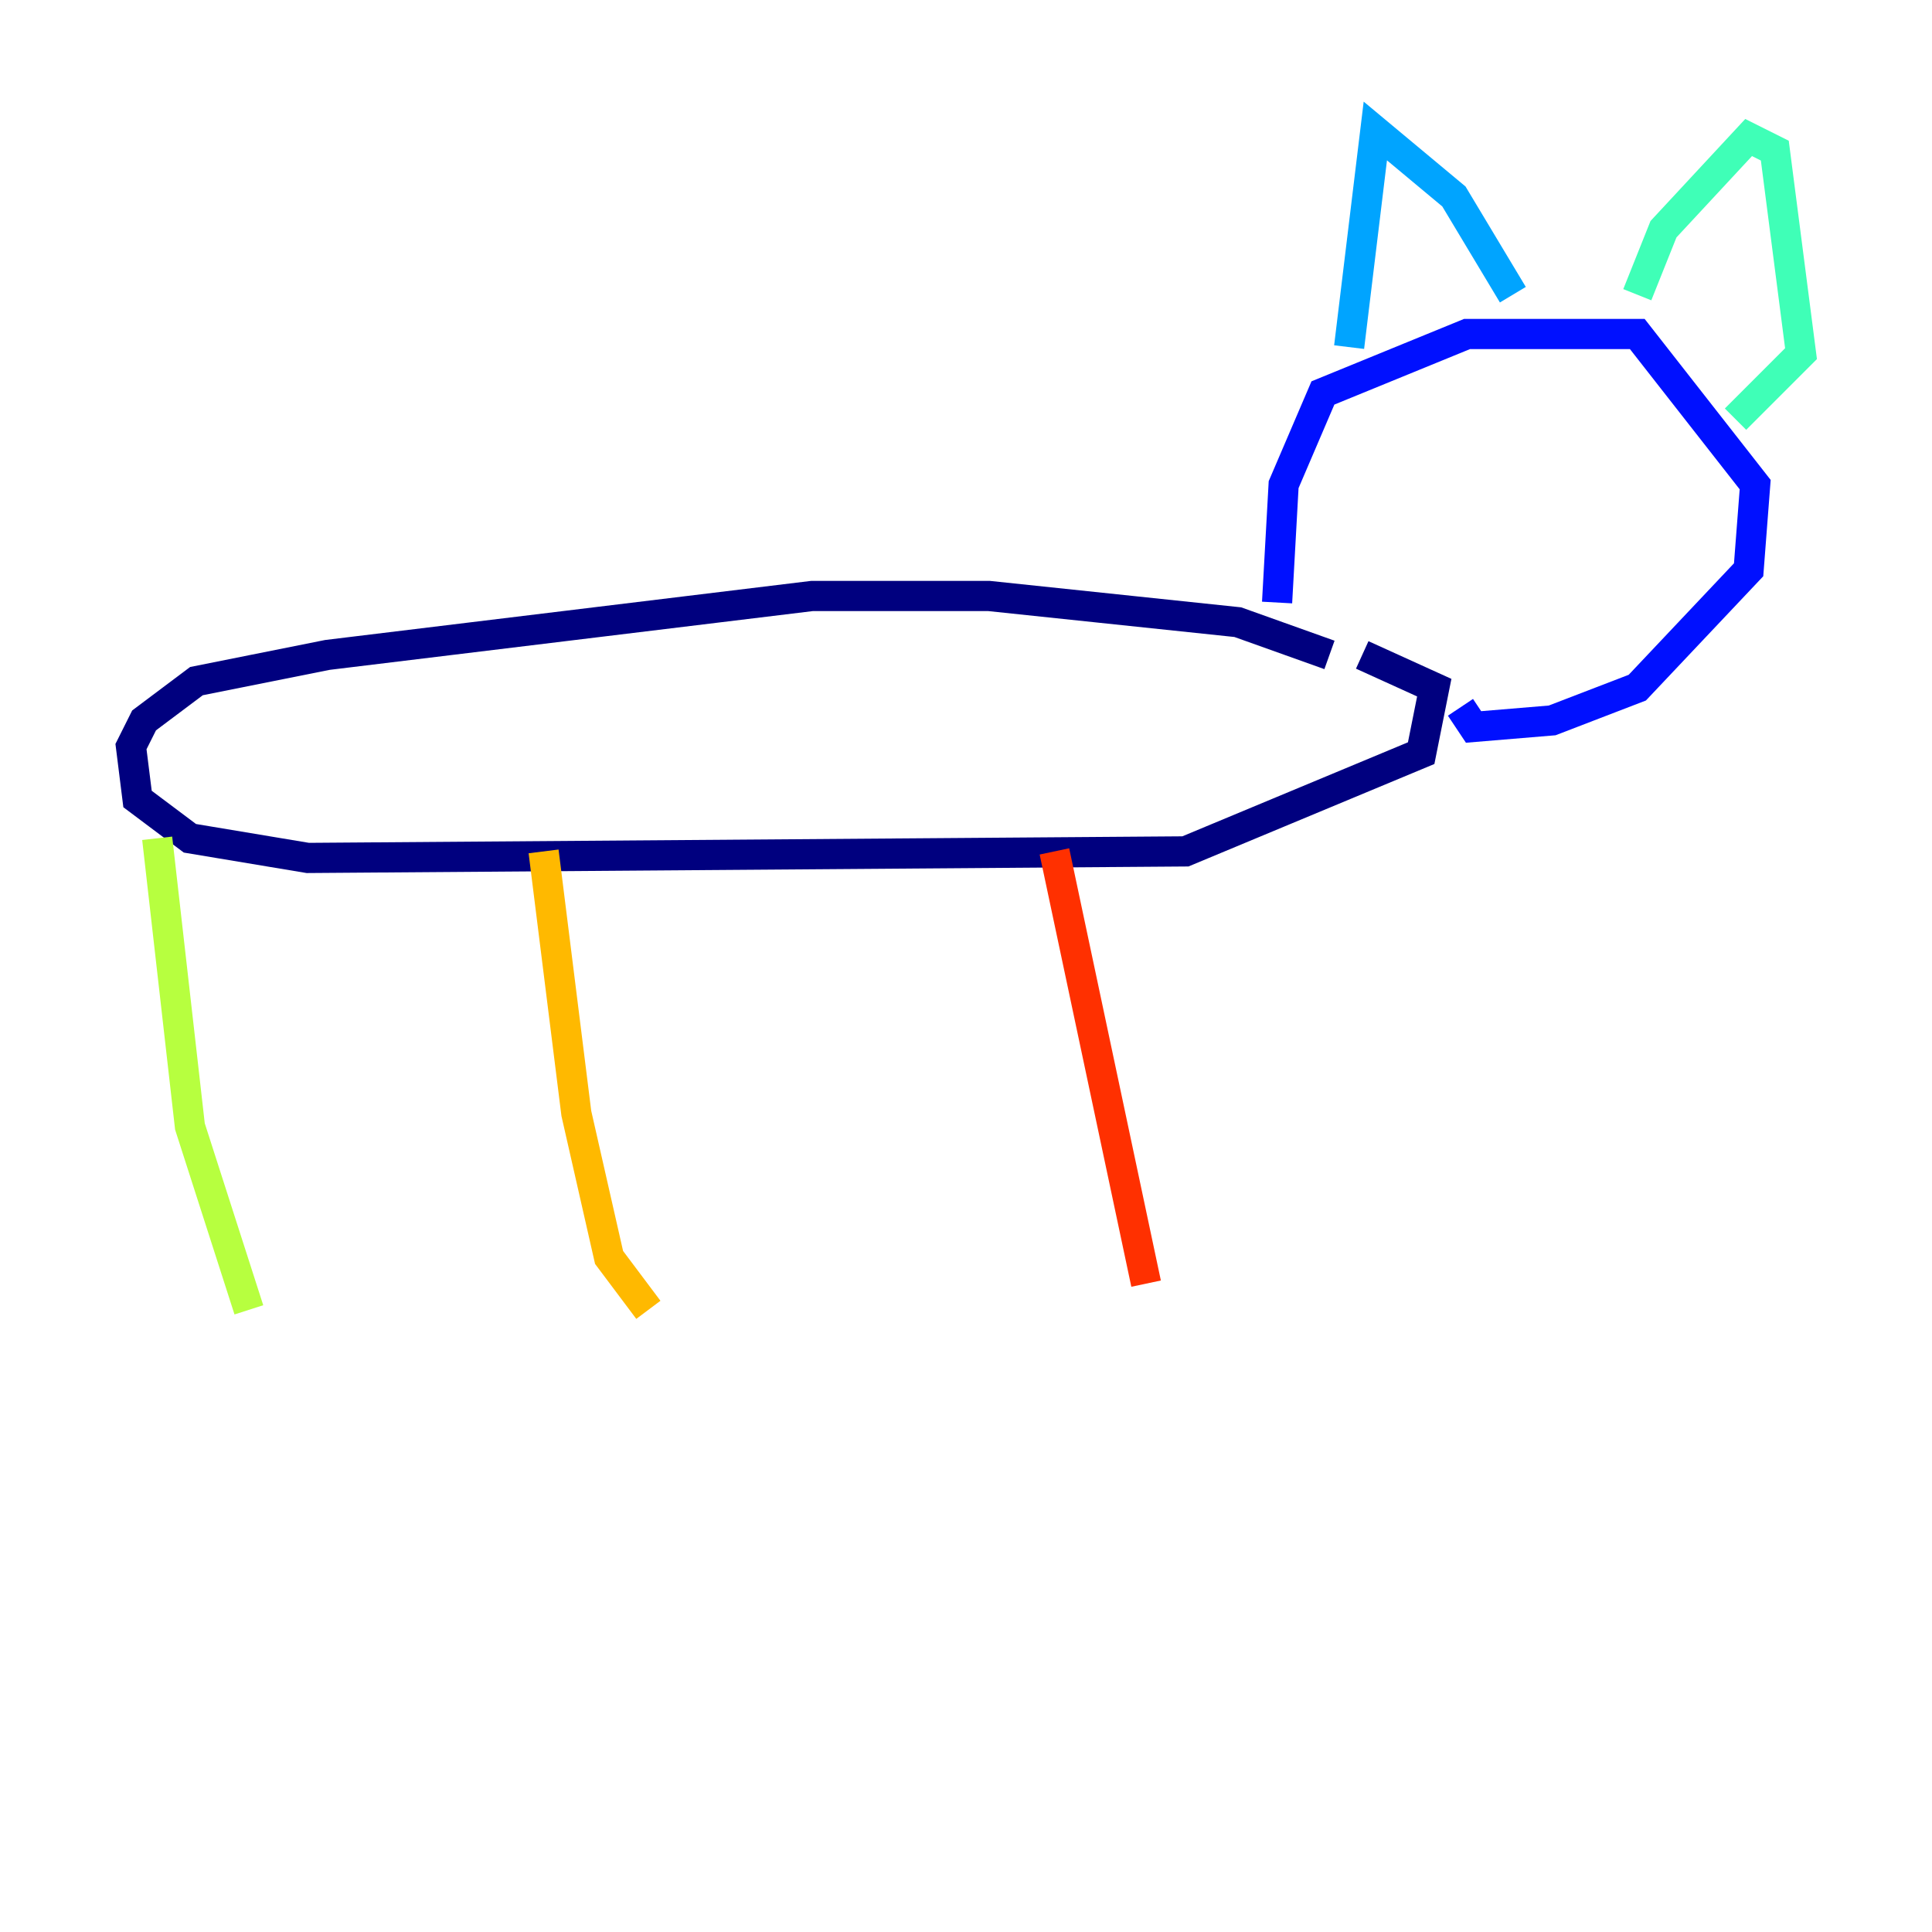 <?xml version="1.0" encoding="utf-8" ?>
<svg baseProfile="tiny" height="128" version="1.2" viewBox="0,0,128,128" width="128" xmlns="http://www.w3.org/2000/svg" xmlns:ev="http://www.w3.org/2001/xml-events" xmlns:xlink="http://www.w3.org/1999/xlink"><defs /><polyline fill="none" points="88.081,43.39 82.007,41.22 65.519,39.485 53.803,39.485 21.695,43.39 13.017,45.125 9.546,47.729 8.678,49.464 9.112,52.936 12.583,55.539 20.393,56.841 78.536,56.407 94.156,49.898 95.024,45.559 90.251,43.39" stroke="#00007f" stroke-width="2" /><polyline fill="none" points="84.61,39.919 85.044,32.108 87.647,26.034 97.193,22.129 108.475,22.129 116.285,32.108 115.851,37.749 108.475,45.559 102.834,47.729 97.627,48.163 96.759,46.861" stroke="#0010ff" stroke-width="2" /><polyline fill="none" points="89.383,22.997 91.119,8.678 96.325,13.017 100.231,19.525" stroke="#00a4ff" stroke-width="2" /><polyline fill="none" points="108.475,19.525 110.21,15.186 115.851,9.112 117.586,9.98 119.322,23.43 114.983,27.77" stroke="#3fffb7" stroke-width="2" /><polyline fill="none" points="10.414,55.539 12.583,74.63 16.488,86.78" stroke="#b7ff3f" stroke-width="2" /><polyline fill="none" points="36.014,56.407 38.183,73.763 40.352,83.308 42.956,86.78" stroke="#ffb900" stroke-width="2" /><polyline fill="none" points="69.858,56.407 75.932,85.044" stroke="#ff3000" stroke-width="2" /><polyline fill="none" points="93.288,50.766 93.288,50.766" stroke="#7f0000" stroke-width="2" /></svg>